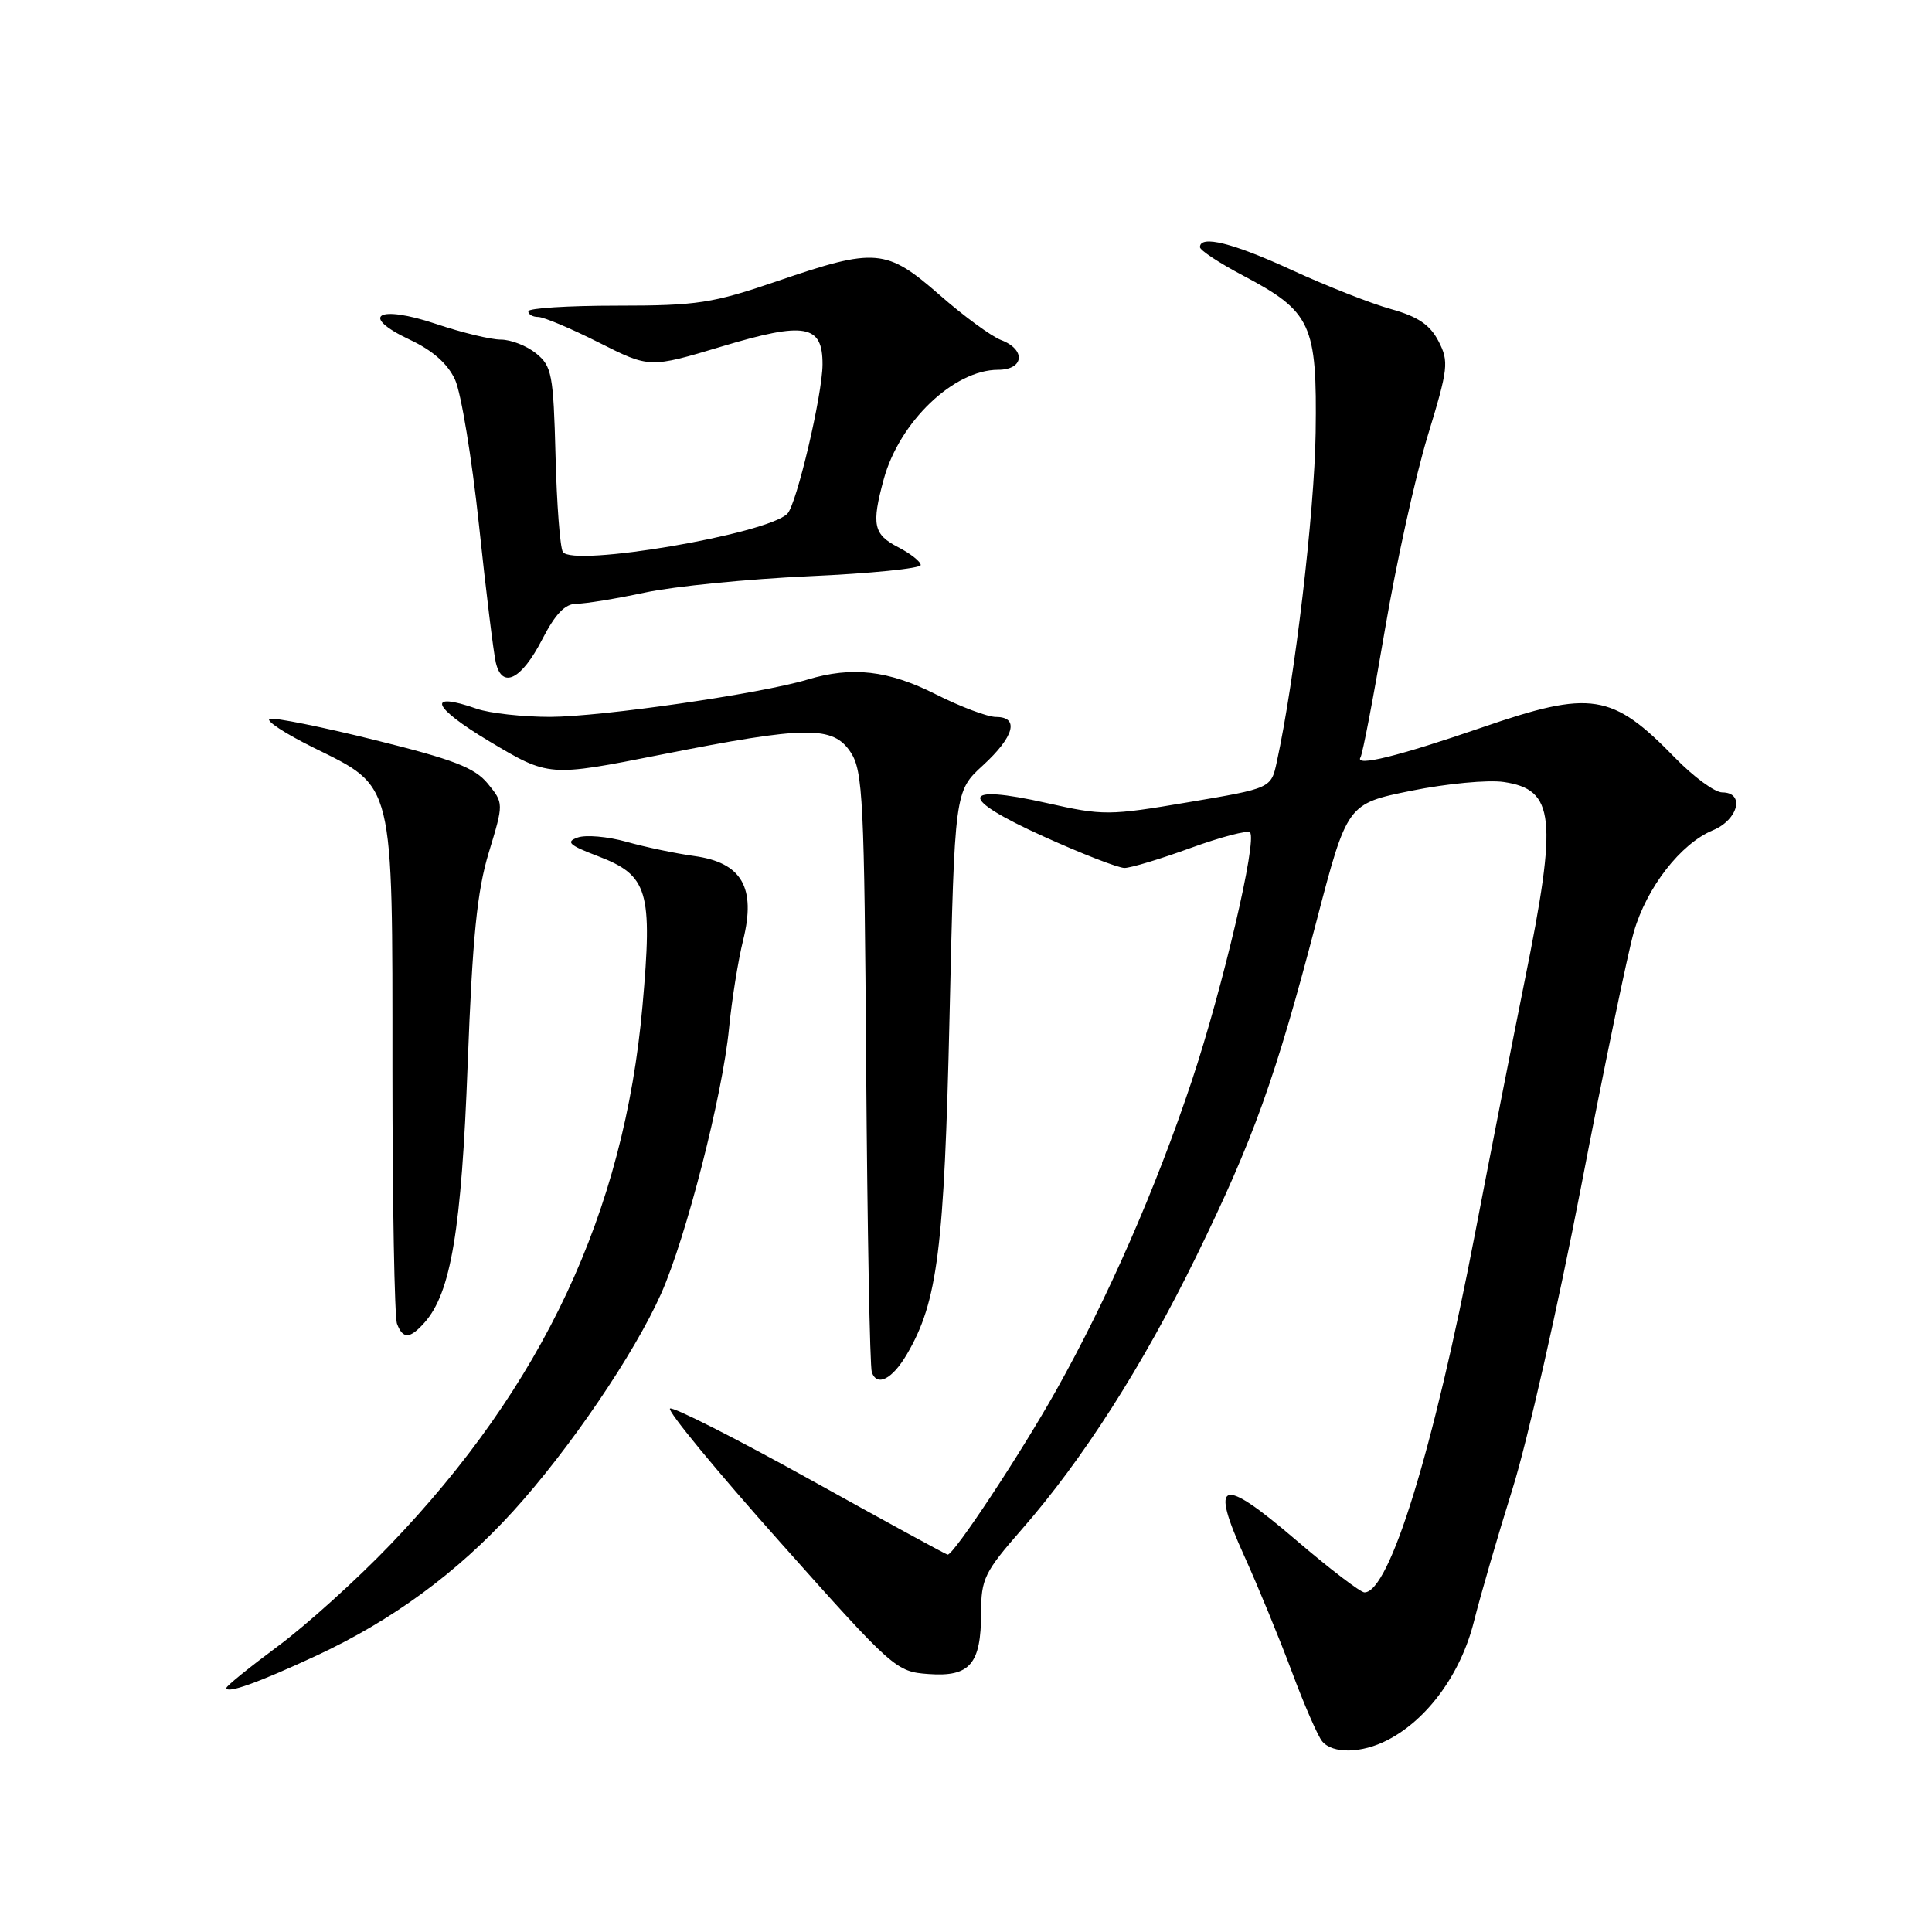 <?xml version="1.0" encoding="UTF-8" standalone="no"?>
<!DOCTYPE svg PUBLIC "-//W3C//DTD SVG 1.1//EN" "http://www.w3.org/Graphics/SVG/1.1/DTD/svg11.dtd" >
<svg xmlns="http://www.w3.org/2000/svg" xmlns:xlink="http://www.w3.org/1999/xlink" version="1.1" viewBox="0 0 256 256">
 <g >
 <path fill="currentColor"
d=" M 183.87 230.56 C 189.15 227.84 193.56 221.79 195.29 214.91 C 196.18 211.36 198.50 203.39 200.44 197.20 C 202.38 191.00 206.46 173.01 209.51 157.21 C 212.55 141.42 215.70 126.25 216.49 123.50 C 218.19 117.59 222.71 111.78 226.96 110.02 C 230.34 108.62 231.24 105.00 228.21 105.00 C 227.22 105.00 224.41 102.94 221.96 100.42 C 213.60 91.83 210.85 91.40 196.35 96.40 C 185.31 100.20 179.49 101.64 180.27 100.36 C 180.56 99.89 182.01 92.30 183.50 83.50 C 184.99 74.70 187.54 63.14 189.16 57.81 C 191.91 48.80 192.01 47.92 190.61 45.21 C 189.48 43.03 187.88 41.95 184.30 40.95 C 181.66 40.22 175.78 37.90 171.23 35.81 C 163.38 32.19 159.00 31.10 159.00 32.75 C 159.00 33.16 161.56 34.85 164.69 36.50 C 173.77 41.30 174.53 42.93 174.33 57.33 C 174.18 67.87 171.57 90.00 169.18 100.97 C 168.43 104.45 168.43 104.45 157.46 106.30 C 146.95 108.08 146.18 108.09 138.72 106.41 C 127.13 103.80 126.92 105.70 138.24 110.82 C 143.33 113.13 148.18 115.01 149.00 115.01 C 149.82 115.01 153.77 113.82 157.77 112.36 C 161.77 110.91 165.31 109.98 165.63 110.30 C 166.62 111.29 162.03 130.87 157.92 143.22 C 153.15 157.51 146.78 172.06 139.91 184.30 C 135.27 192.57 126.40 206.00 125.57 206.00 C 125.40 206.00 117.22 201.54 107.40 196.08 C 97.58 190.63 89.20 186.38 88.78 186.64 C 88.36 186.90 94.91 194.85 103.33 204.30 C 118.37 221.19 118.73 221.51 123.04 221.82 C 128.52 222.22 130.00 220.50 130.00 213.71 C 130.00 209.21 130.44 208.31 135.39 202.65 C 143.45 193.44 151.39 181.03 158.50 166.50 C 166.10 150.95 169.00 142.88 174.42 122.15 C 178.51 106.50 178.51 106.50 187.00 104.78 C 191.68 103.83 197.19 103.31 199.26 103.62 C 206.03 104.63 206.41 108.28 202.04 129.89 C 200.42 137.92 197.45 153.05 195.44 163.50 C 189.95 192.09 184.12 211.00 180.80 211.00 C 180.27 211.00 176.16 207.86 171.69 204.03 C 161.75 195.53 160.26 196.02 164.90 206.24 C 166.71 210.24 169.53 217.10 171.17 221.49 C 172.81 225.89 174.62 230.05 175.20 230.74 C 176.59 232.41 180.45 232.34 183.87 230.56 Z  M 41.91 219.39 C 51.94 214.73 60.58 208.39 67.97 200.27 C 75.44 192.06 84.03 179.43 87.60 171.42 C 90.92 163.96 95.74 145.12 96.60 136.26 C 96.96 132.54 97.80 127.28 98.47 124.57 C 100.20 117.59 98.29 114.30 92.00 113.43 C 89.53 113.09 85.47 112.24 83.00 111.54 C 80.53 110.85 77.62 110.59 76.54 110.98 C 74.93 111.55 75.40 111.99 79.21 113.44 C 85.89 115.99 86.49 118.03 85.13 133.32 C 82.70 160.65 71.94 183.61 51.68 204.71 C 47.28 209.30 40.60 215.33 36.84 218.12 C 33.08 220.91 30.00 223.40 30.00 223.66 C 30.00 224.48 34.24 222.96 41.91 219.39 Z  M 120.19 179.41 C 124.24 172.49 125.12 165.49 125.82 134.67 C 126.50 104.84 126.50 104.84 130.25 101.41 C 134.39 97.61 135.10 95.00 131.97 95.00 C 130.86 95.00 127.27 93.65 124.00 92.00 C 117.70 88.82 112.90 88.27 106.99 90.05 C 100.81 91.92 79.70 94.97 72.90 94.99 C 69.27 94.99 64.90 94.51 63.19 93.92 C 56.42 91.55 57.22 93.67 64.82 98.22 C 72.72 102.94 72.72 102.94 87.61 99.99 C 106.87 96.17 110.39 96.13 112.73 99.70 C 114.34 102.16 114.53 106.04 114.77 141.45 C 114.93 162.93 115.26 181.10 115.52 181.83 C 116.22 183.79 118.24 182.75 120.19 179.41 Z  M 56.25 175.25 C 59.75 171.32 61.15 162.96 61.97 141.00 C 62.61 124.15 63.21 118.09 64.77 112.96 C 66.75 106.43 66.75 106.43 64.63 103.83 C 62.90 101.72 60.10 100.64 49.68 98.06 C 42.64 96.31 36.36 95.05 35.74 95.25 C 35.12 95.46 37.73 97.18 41.55 99.07 C 52.29 104.37 52.00 103.19 52.00 141.67 C 52.00 159.36 52.27 174.55 52.61 175.42 C 53.39 177.46 54.32 177.42 56.25 175.25 Z  M 71.83 84.75 C 73.58 81.35 74.87 80.00 76.39 80.00 C 77.55 80.00 81.65 79.33 85.50 78.51 C 89.35 77.69 99.14 76.72 107.25 76.35 C 115.36 75.99 122.00 75.32 122.00 74.87 C 122.00 74.42 120.65 73.35 119.00 72.50 C 115.73 70.81 115.46 69.53 117.10 63.50 C 119.18 55.90 126.37 49.01 132.25 49.00 C 135.70 49.00 135.97 46.32 132.65 45.06 C 131.36 44.57 127.69 41.88 124.50 39.08 C 117.45 32.92 116.02 32.79 103.00 37.25 C 94.40 40.19 92.39 40.50 81.75 40.50 C 75.29 40.50 70.00 40.83 70.00 41.25 C 70.00 41.66 70.59 42.00 71.31 42.00 C 72.03 42.00 75.65 43.52 79.35 45.39 C 86.08 48.78 86.08 48.78 95.64 45.91 C 106.68 42.59 109.01 43.01 108.99 48.29 C 108.98 52.29 105.55 66.85 104.33 68.07 C 101.61 70.79 75.84 75.17 74.58 73.13 C 74.21 72.53 73.77 66.78 73.61 60.35 C 73.33 49.61 73.12 48.51 71.04 46.83 C 69.80 45.82 67.69 45.00 66.36 45.00 C 65.03 45.00 61.19 44.07 57.83 42.94 C 50.08 40.33 47.52 41.82 54.29 45.01 C 57.33 46.43 59.33 48.20 60.30 50.32 C 61.10 52.07 62.52 60.70 63.46 69.50 C 64.39 78.30 65.40 86.54 65.70 87.80 C 66.53 91.34 69.09 90.07 71.83 84.75 Z "/>
</g>
</svg>